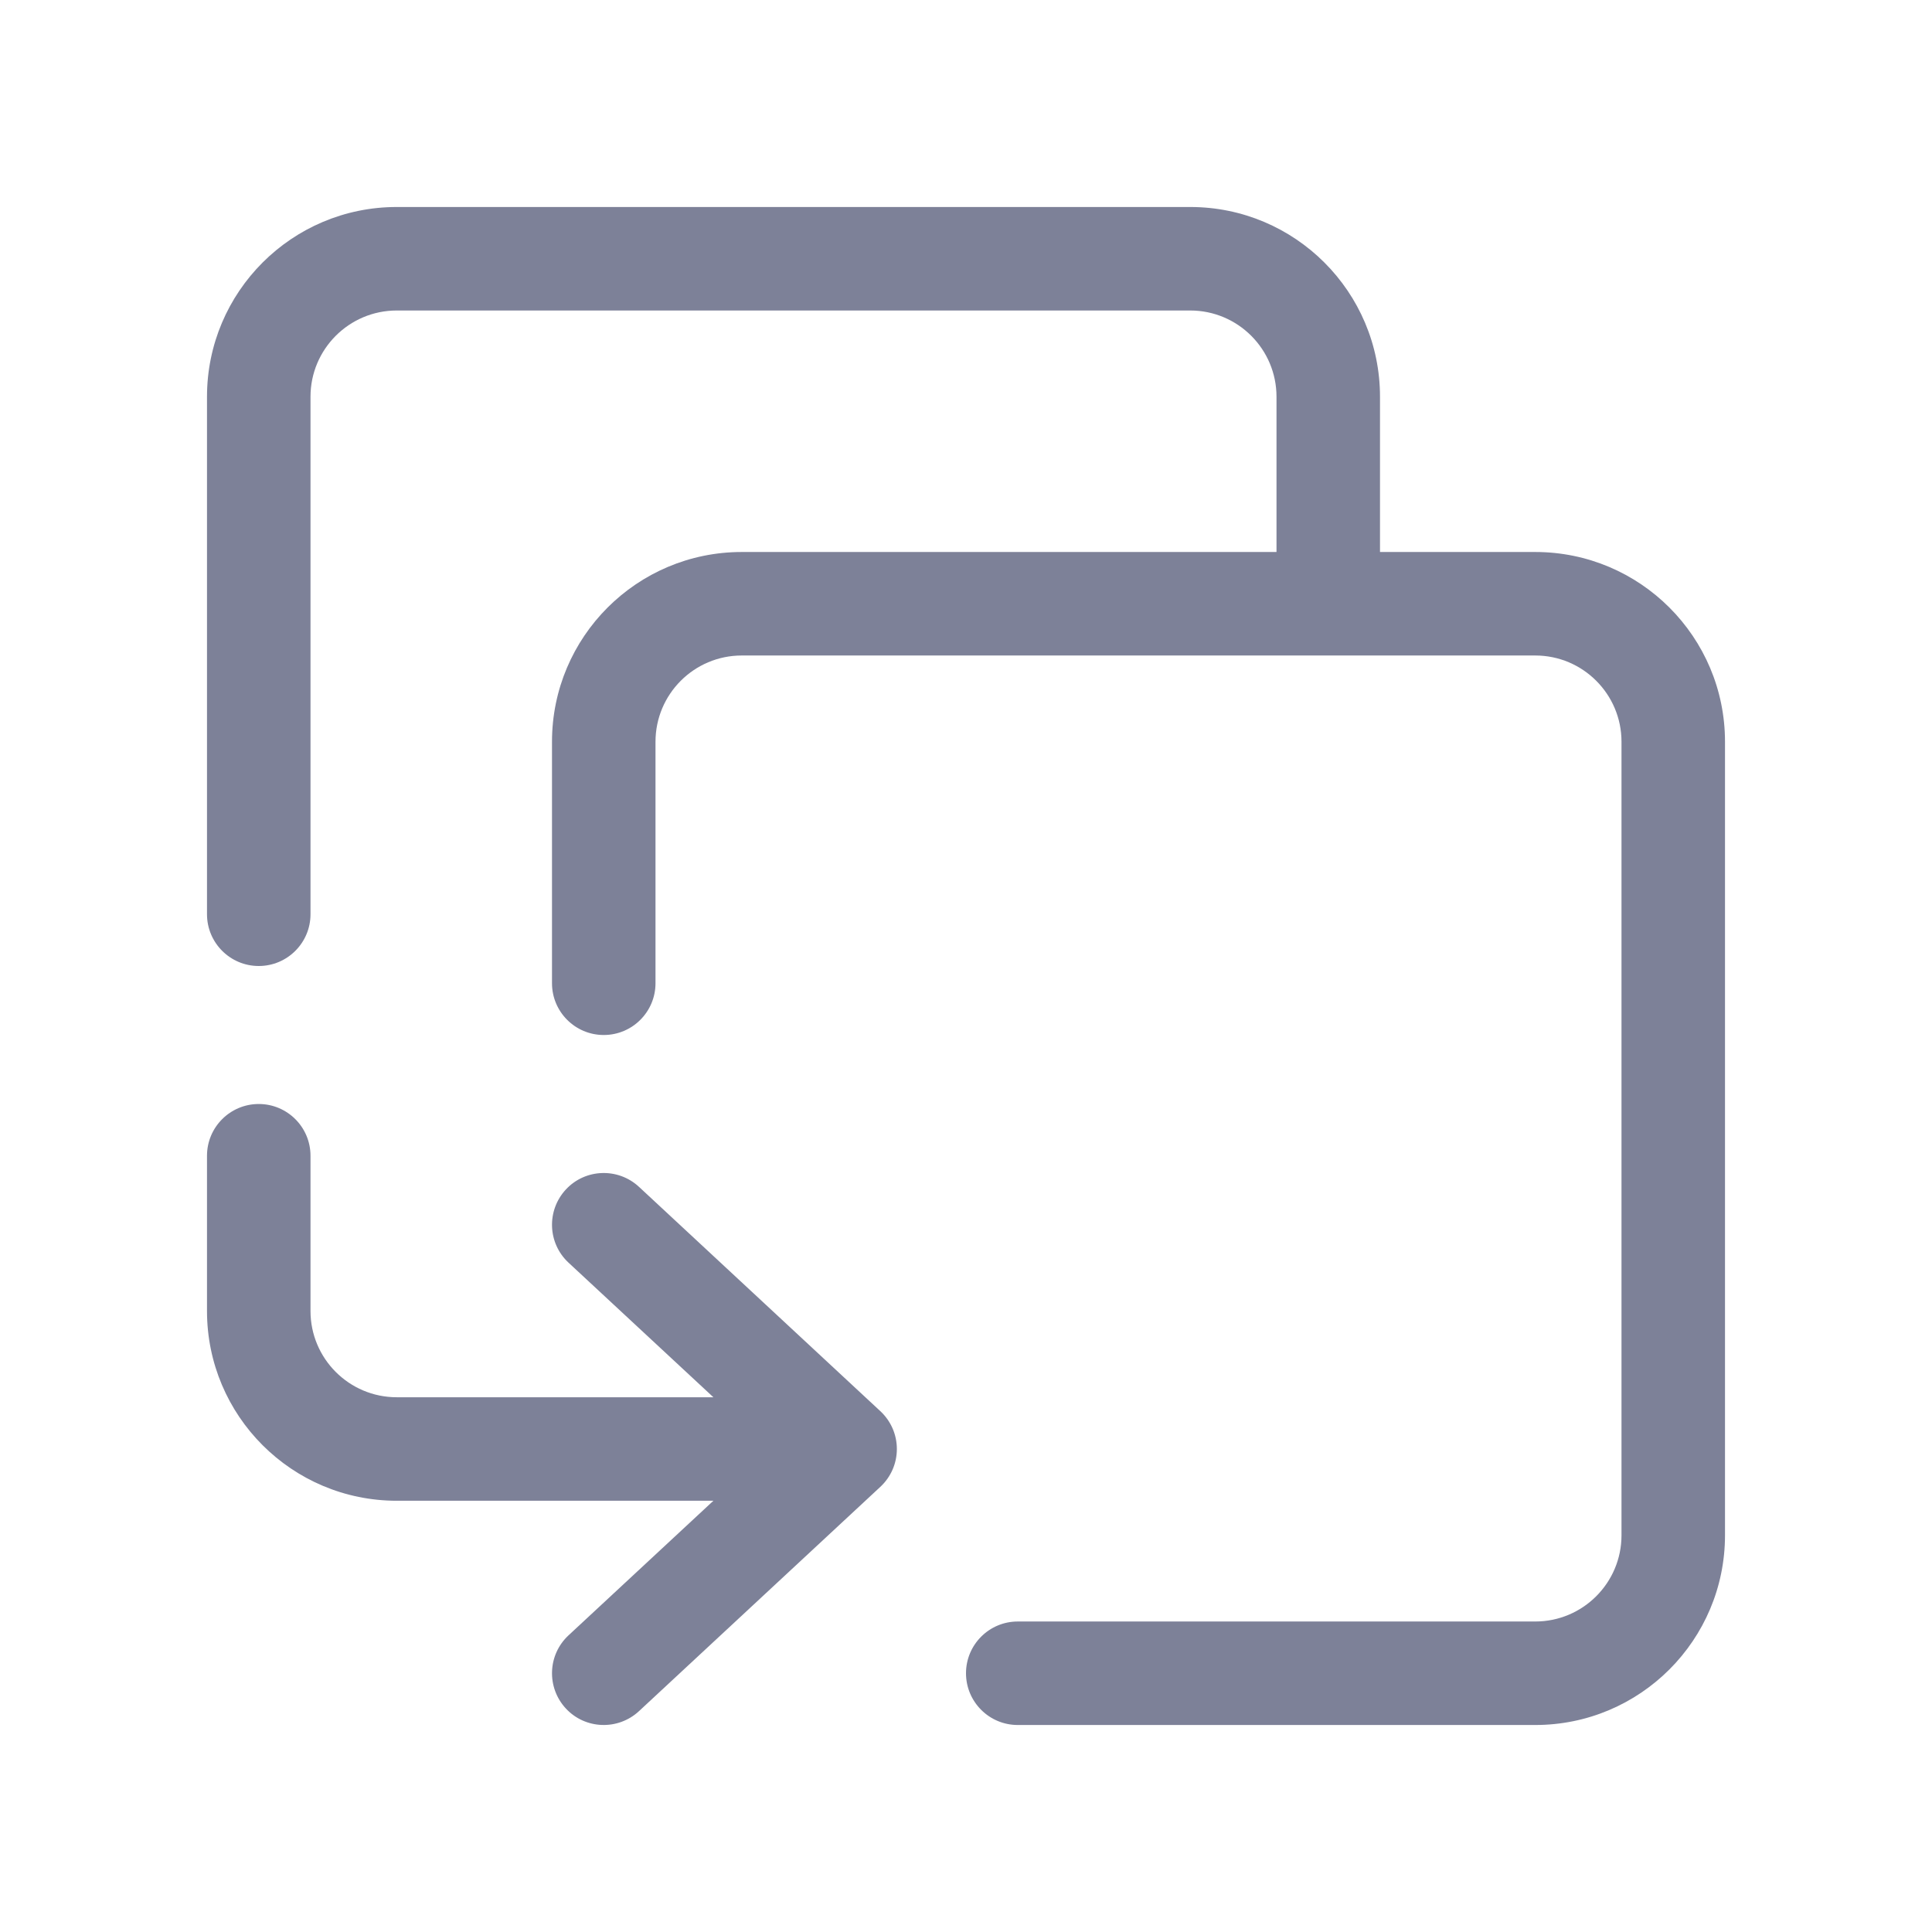 <svg width="28" height="28" viewBox="0 0 28 28" fill="none" xmlns="http://www.w3.org/2000/svg">
<path d="M3 5.75C3 4.231 4.231 3 5.75 3H17.25C18.769 3 20 4.231 20 5.75V8H22.25C23.769 8 25 9.231 25 10.75V22.25C25 23.769 23.769 25 22.25 25H14.75C14.336 25 14 24.664 14 24.25C14 23.836 14.336 23.5 14.75 23.5H22.25C22.94 23.5 23.5 22.94 23.5 22.25V10.75C23.5 10.06 22.94 9.5 22.25 9.5H10.75C10.06 9.5 9.5 10.06 9.5 10.75V14.25C9.5 14.664 9.164 15 8.75 15C8.336 15 8 14.664 8 14.25V10.75C8 9.231 9.231 8 10.75 8H18.5V5.75C18.5 5.06 17.94 4.5 17.25 4.5H5.75C5.06 4.5 4.5 5.06 4.5 5.75V13.25C4.5 13.664 4.164 14 3.75 14C3.336 14 3 13.664 3 13.25V5.75Z" fill="#7D8198"/>
<path d="M4.5 16.75C4.5 16.336 4.164 16 3.75 16C3.336 16 3 16.336 3 16.75V19C3 20.519 4.231 21.75 5.75 21.75H10.339L8.239 23.701C7.936 23.983 7.919 24.457 8.201 24.761C8.482 25.064 8.957 25.081 9.261 24.799L12.758 21.549C12.911 21.407 12.998 21.209 12.998 21C12.998 20.791 12.911 20.593 12.758 20.451L9.261 17.201C8.957 16.919 8.482 16.936 8.201 17.239C7.919 17.543 7.936 18.017 8.239 18.299L10.339 20.25H5.75C5.06 20.25 4.5 19.69 4.5 19V16.75Z" fill="#7D8198"/>
</svg>
